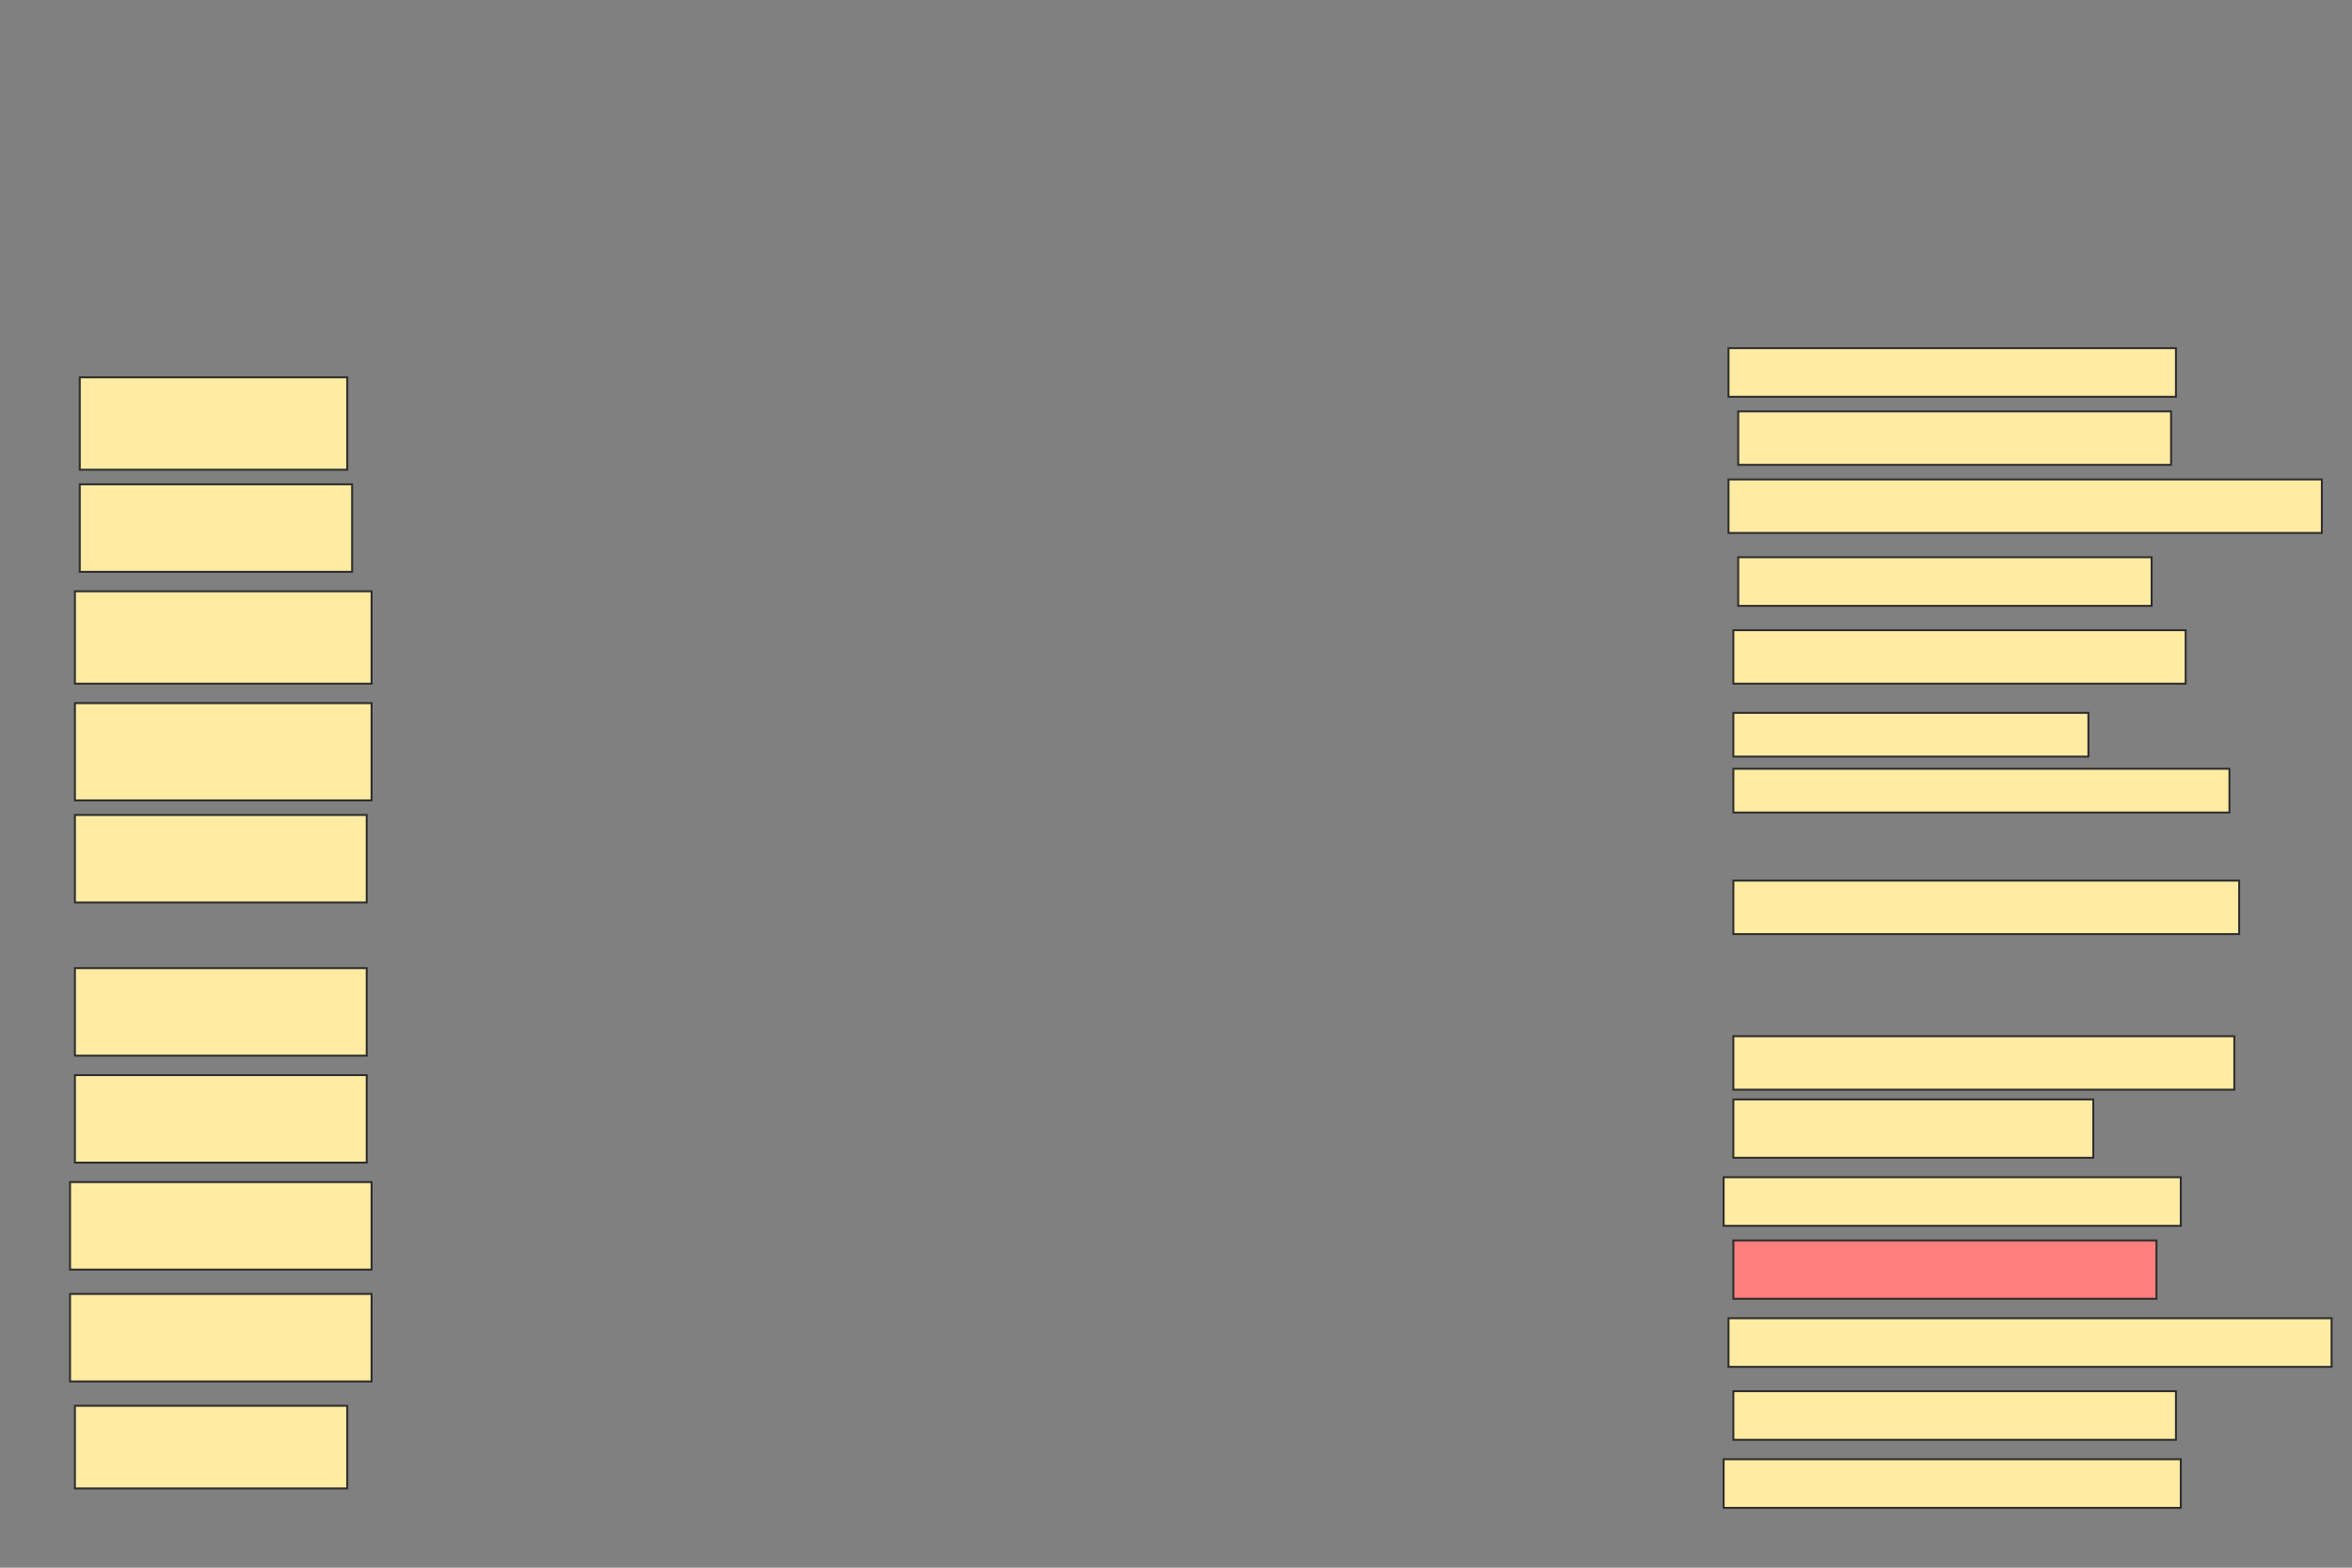 <svg height="806" width="1209" xmlns="http://www.w3.org/2000/svg">
 <rect width="100%" height="100%" fill="#808080" stroke="none"/>
 <!-- Created with Image Occlusion Enhanced -->
 <g>
  <title>Labels</title>
 </g>
 <g>
  <title>Masks</title>
  <rect fill="#FFEBA2" height="47.5" id="cd68f2daa74c417fb2da4a16c650b78e-ao-1" stroke="#2D2D2D" width="137.5" x="41" y="194"/>
  <rect fill="#FFEBA2" height="45" id="cd68f2daa74c417fb2da4a16c650b78e-ao-2" stroke="#2D2D2D" width="140" x="41" y="249"/>
  <rect fill="#FFEBA2" height="47.5" id="cd68f2daa74c417fb2da4a16c650b78e-ao-3" stroke="#2D2D2D" width="152.5" x="38.5" y="304"/>
  <rect fill="#FFEBA2" height="50" id="cd68f2daa74c417fb2da4a16c650b78e-ao-4" stroke="#2D2D2D" width="152.5" x="38.5" y="361.5"/>
  <rect fill="#FFEBA2" height="45" id="cd68f2daa74c417fb2da4a16c650b78e-ao-5" stroke="#2D2D2D" stroke-dasharray="null" stroke-linecap="null" stroke-linejoin="null" width="150" x="38.5" y="419"/>
  <rect fill="#FFEBA2" height="45" id="cd68f2daa74c417fb2da4a16c650b78e-ao-6" stroke="#2D2D2D" stroke-dasharray="null" stroke-linecap="null" stroke-linejoin="null" width="150" x="38.5" y="497.75"/>
  <rect fill="#FFEBA2" height="45" id="cd68f2daa74c417fb2da4a16c650b78e-ao-7" stroke="#2D2D2D" stroke-dasharray="null" stroke-linecap="null" stroke-linejoin="null" width="150" x="38.5" y="552.75"/>
  <rect fill="#FFEBA2" height="45" id="cd68f2daa74c417fb2da4a16c650b78e-ao-8" stroke="#2D2D2D" stroke-dasharray="null" stroke-linecap="null" stroke-linejoin="null" width="155" x="36" y="607.75"/>
  <rect fill="#FFEBA2" height="45" id="cd68f2daa74c417fb2da4a16c650b78e-ao-9" stroke="#2D2D2D" stroke-dasharray="null" stroke-linecap="null" stroke-linejoin="null" width="155" x="36" y="665.25"/>
  <rect fill="#FFEBA2" height="42.5" id="cd68f2daa74c417fb2da4a16c650b78e-ao-10" stroke="#2D2D2D" stroke-dasharray="null" stroke-linecap="null" stroke-linejoin="null" width="140" x="38.5" y="722.75"/>
  <rect fill="#FFEBA2" height="25" id="cd68f2daa74c417fb2da4a16c650b78e-ao-11" stroke="#2D2D2D" stroke-dasharray="null" stroke-linecap="null" stroke-linejoin="null" width="230" x="888.5" y="179"/>
  <rect fill="#FFEBA2" height="27.5" id="cd68f2daa74c417fb2da4a16c650b78e-ao-12" stroke="#2D2D2D" stroke-dasharray="null" stroke-linecap="null" stroke-linejoin="null" width="222.5" x="893.5" y="211.5"/>
  <rect fill="#FFEBA2" height="27.5" id="cd68f2daa74c417fb2da4a16c650b78e-ao-13" stroke="#2D2D2D" stroke-dasharray="null" stroke-linecap="null" stroke-linejoin="null" width="305" x="888.5" y="246.5"/>
  <rect fill="#FFEBA2" height="25" id="cd68f2daa74c417fb2da4a16c650b78e-ao-14" stroke="#2D2D2D" stroke-dasharray="null" stroke-linecap="null" stroke-linejoin="null" width="212.5" x="893.5" y="286.5"/>
  <rect fill="#FFEBA2" height="27.5" id="cd68f2daa74c417fb2da4a16c650b78e-ao-15" stroke="#2D2D2D" stroke-dasharray="null" stroke-linecap="null" stroke-linejoin="null" width="232.5" x="891" y="324"/>
  <rect fill="#FFEBA2" height="22.5" id="cd68f2daa74c417fb2da4a16c650b78e-ao-16" stroke="#2D2D2D" stroke-dasharray="null" stroke-linecap="null" stroke-linejoin="null" width="182.5" x="891" y="366.5"/>
  <rect fill="#FFEBA2" height="22.5" id="cd68f2daa74c417fb2da4a16c650b78e-ao-17" stroke="#2D2D2D" stroke-dasharray="null" stroke-linecap="null" stroke-linejoin="null" width="255" x="891" y="395.25"/>
  <rect fill="#FFEBA2" height="27.5" id="cd68f2daa74c417fb2da4a16c650b78e-ao-18" stroke="#2D2D2D" stroke-dasharray="null" stroke-linecap="null" stroke-linejoin="null" width="260" x="891" y="452.75"/>
  <rect fill="#FFEBA2" height="27.5" id="cd68f2daa74c417fb2da4a16c650b78e-ao-19" stroke="#2D2D2D" stroke-dasharray="null" stroke-linecap="null" stroke-linejoin="null" width="257.5" x="891" y="532.75"/>
  <rect fill="#FFEBA2" height="30" id="cd68f2daa74c417fb2da4a16c650b78e-ao-20" stroke="#2D2D2D" stroke-dasharray="null" stroke-linecap="null" stroke-linejoin="null" width="185" x="891" y="565.25"/>
  <rect fill="#FFEBA2" height="25" id="cd68f2daa74c417fb2da4a16c650b78e-ao-21" stroke="#2D2D2D" stroke-dasharray="null" stroke-linecap="null" stroke-linejoin="null" width="235" x="886" y="605.25"/>
  <rect class="qshape" fill="#FF7E7E" height="30" id="cd68f2daa74c417fb2da4a16c650b78e-ao-22" stroke="#2D2D2D" stroke-dasharray="null" stroke-linecap="null" stroke-linejoin="null" width="217.5" x="891" y="637.75"/>
  <rect fill="#FFEBA2" height="25" id="cd68f2daa74c417fb2da4a16c650b78e-ao-23" stroke="#2D2D2D" stroke-dasharray="null" stroke-linecap="null" stroke-linejoin="null" width="310" x="888.5" y="677.75"/>
  <rect fill="#FFEBA2" height="25" id="cd68f2daa74c417fb2da4a16c650b78e-ao-24" stroke="#2D2D2D" stroke-dasharray="null" stroke-linecap="null" stroke-linejoin="null" width="227.5" x="891" y="715.25"/>
  <rect fill="#FFEBA2" height="25" id="cd68f2daa74c417fb2da4a16c650b78e-ao-25" stroke="#2D2D2D" stroke-dasharray="null" stroke-linecap="null" stroke-linejoin="null" width="235" x="886" y="750.25"/>
 </g>
</svg>